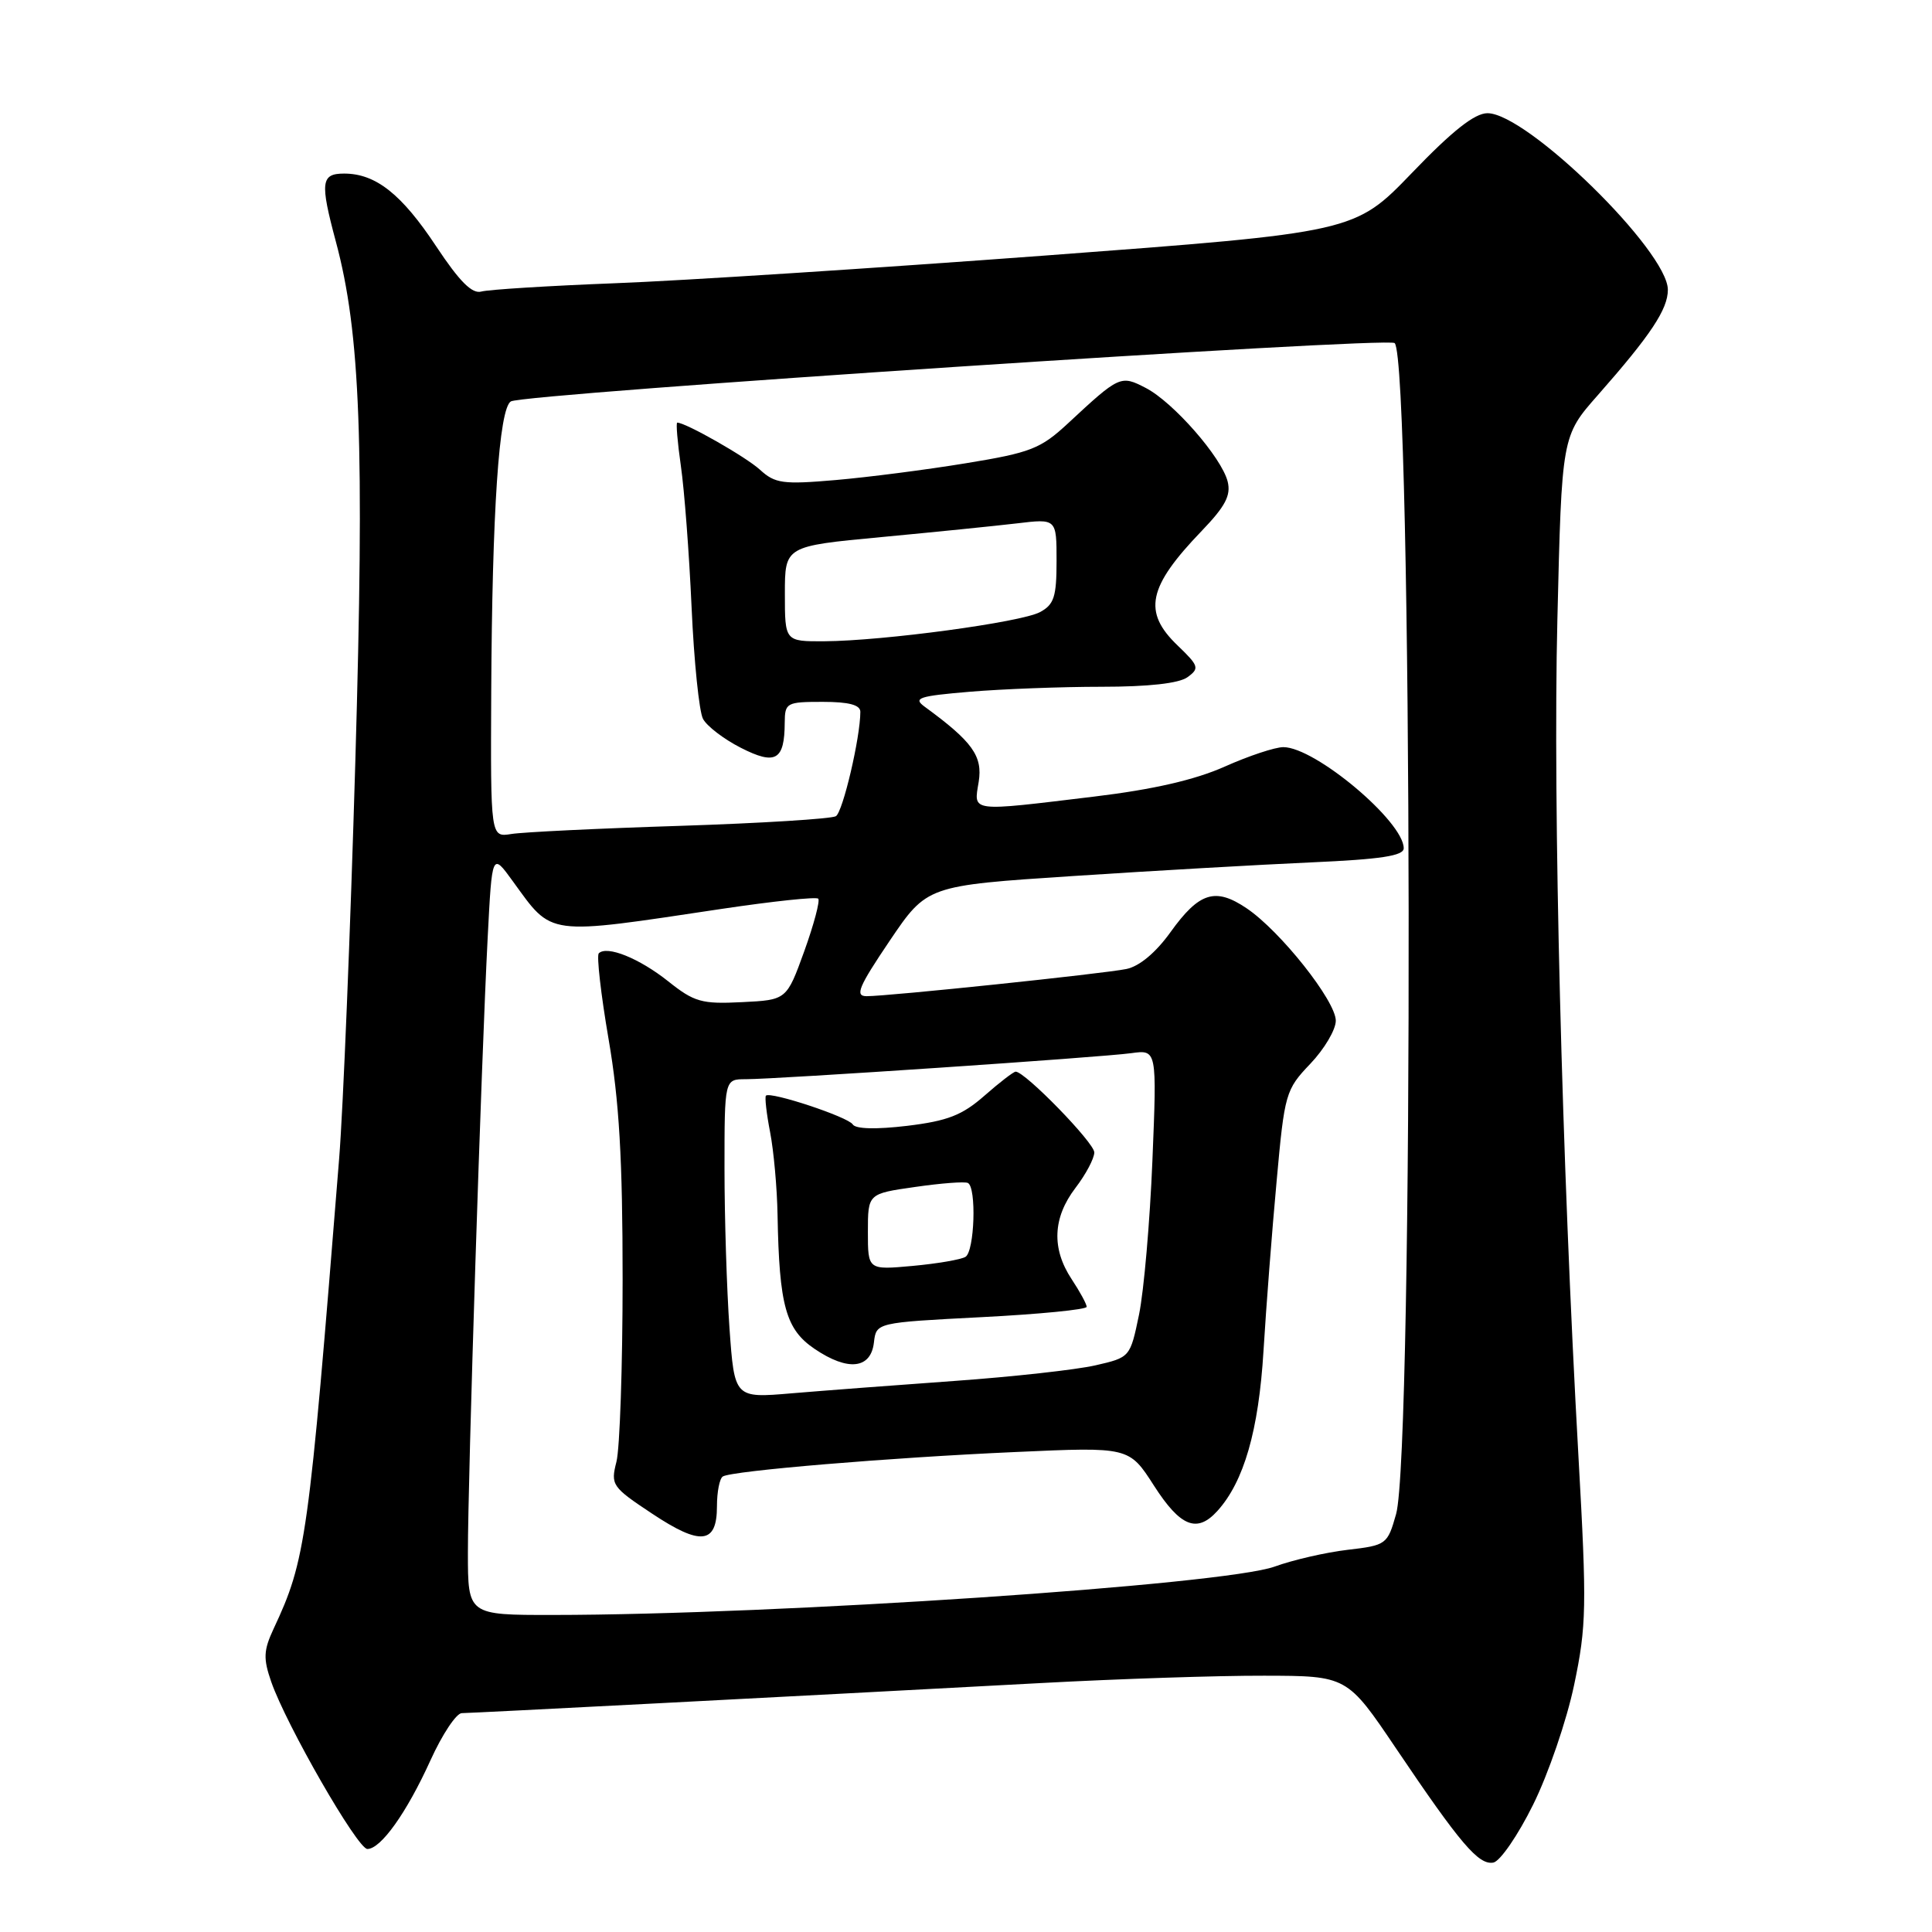 <?xml version="1.0" encoding="UTF-8" standalone="no"?>
<!DOCTYPE svg PUBLIC "-//W3C//DTD SVG 1.1//EN" "http://www.w3.org/Graphics/SVG/1.1/DTD/svg11.dtd" >
<svg xmlns="http://www.w3.org/2000/svg" xmlns:xlink="http://www.w3.org/1999/xlink" version="1.1" viewBox="0 0 256 256">
 <g >
 <path fill="currentColor"
d=" M 203.14 239.14 C 205.15 235.10 207.60 227.95 208.58 223.26 C 210.22 215.46 210.27 212.90 209.16 193.12 C 206.94 153.57 205.76 106.79 206.36 82.14 C 206.94 57.78 206.94 57.78 211.72 52.36 C 218.73 44.40 221.00 40.98 221.00 38.40 C 221.00 33.28 202.34 15.00 197.10 15.00 C 195.40 15.00 192.45 17.33 187.10 22.90 C 179.50 30.79 179.50 30.79 138.50 33.86 C 115.95 35.54 90.30 37.20 81.50 37.53 C 72.70 37.87 64.73 38.37 63.79 38.63 C 62.56 38.98 60.90 37.32 57.79 32.63 C 53.21 25.71 49.78 23.00 45.60 23.00 C 42.53 23.00 42.39 24.13 44.50 32.00 C 47.76 44.13 48.31 58.77 47.08 101.00 C 46.43 123.28 45.47 146.90 44.94 153.50 C 40.88 204.21 40.53 206.69 36.24 215.85 C 34.92 218.69 34.87 219.77 35.94 222.85 C 37.94 228.59 47.37 245.00 48.68 245.00 C 50.46 245.00 53.88 240.21 57.04 233.25 C 58.60 229.81 60.47 227.00 61.19 227.00 C 62.51 226.99 103.61 224.86 138.00 223.01 C 148.18 222.46 161.45 222.02 167.50 222.04 C 178.50 222.06 178.50 222.06 185.00 231.70 C 193.53 244.35 195.93 247.16 197.88 246.80 C 198.77 246.63 201.14 243.19 203.14 239.14 Z  M 62.00 205.75 C 61.99 196.01 63.78 140.39 64.62 124.24 C 65.20 112.97 65.20 112.97 67.93 116.74 C 73.29 124.11 72.14 123.95 95.71 120.42 C 102.43 119.42 108.15 118.81 108.42 119.08 C 108.68 119.35 107.85 122.48 106.57 126.04 C 104.23 132.50 104.23 132.50 98.31 132.79 C 92.98 133.06 91.99 132.78 88.53 130.02 C 84.69 126.97 80.42 125.25 79.34 126.32 C 79.04 126.63 79.62 131.75 80.64 137.69 C 82.05 145.89 82.50 153.57 82.50 169.50 C 82.50 181.05 82.13 191.94 81.68 193.70 C 80.90 196.76 81.09 197.04 86.40 200.56 C 92.85 204.85 95.00 204.61 95.00 199.59 C 95.00 197.68 95.35 195.90 95.78 195.64 C 96.99 194.89 117.87 193.14 134.56 192.40 C 149.61 191.72 149.61 191.72 152.91 196.86 C 156.41 202.31 158.61 203.19 161.31 200.21 C 164.83 196.32 166.78 189.55 167.42 179.00 C 167.77 173.22 168.55 163.10 169.16 156.50 C 170.21 144.87 170.35 144.39 173.62 140.96 C 175.48 139.01 177.00 136.44 177.00 135.25 C 177.00 132.63 169.64 123.35 165.18 120.35 C 161.03 117.55 158.90 118.22 155.10 123.51 C 153.15 126.23 150.97 128.05 149.24 128.40 C 146.15 129.03 117.77 132.00 114.84 132.00 C 113.25 132.00 113.74 130.81 117.88 124.67 C 122.83 117.35 122.83 117.35 142.16 116.08 C 152.80 115.38 167.01 114.57 173.75 114.27 C 183.01 113.86 186.00 113.40 186.00 112.40 C 186.00 108.86 174.26 99.00 170.05 99.00 C 168.95 99.00 165.46 100.16 162.28 101.58 C 158.36 103.33 152.81 104.61 145.00 105.55 C 128.36 107.56 129.02 107.64 129.68 103.61 C 130.23 100.18 128.87 98.28 122.52 93.64 C 120.95 92.49 121.73 92.23 128.51 91.66 C 132.79 91.30 140.65 91.00 145.96 91.00 C 152.19 91.00 156.23 90.55 157.35 89.73 C 158.96 88.56 158.86 88.24 156.05 85.54 C 151.39 81.08 152.08 77.78 159.25 70.33 C 162.36 67.09 163.13 65.64 162.67 63.80 C 161.86 60.60 155.47 53.30 151.83 51.41 C 148.49 49.68 148.34 49.75 141.50 56.11 C 137.89 59.46 136.58 59.98 128.00 61.38 C 122.78 62.24 115.00 63.24 110.71 63.61 C 103.75 64.21 102.70 64.07 100.71 62.25 C 98.86 60.55 90.86 56.00 89.74 56.00 C 89.55 56.00 89.77 58.59 90.22 61.75 C 90.68 64.91 91.32 73.35 91.64 80.50 C 91.96 87.65 92.64 94.29 93.15 95.25 C 93.65 96.21 95.91 97.94 98.17 99.09 C 102.77 101.43 103.96 100.75 103.98 95.75 C 104.00 93.12 104.22 93.00 109.00 93.00 C 112.47 93.00 114.00 93.40 114.00 94.32 C 114.00 97.71 111.69 107.57 110.76 108.15 C 110.19 108.50 100.89 109.08 90.11 109.43 C 79.32 109.77 69.26 110.26 67.75 110.51 C 65.00 110.95 65.00 110.95 65.09 91.72 C 65.21 67.73 66.12 54.16 67.69 53.19 C 69.35 52.16 183.94 44.60 184.80 45.46 C 187.15 47.82 187.33 192.39 184.99 200.62 C 183.85 204.65 183.71 204.76 178.56 205.36 C 175.67 205.70 171.32 206.70 168.90 207.58 C 162.22 210.00 102.93 213.98 73.25 213.99 C 62.00 214.00 62.00 214.00 62.00 205.75 Z  M 96.66 175.98 C 96.30 170.87 96.00 161.36 96.00 154.85 C 96.00 143.00 96.00 143.00 98.81 143.00 C 102.95 143.00 145.94 140.10 149.90 139.55 C 153.30 139.08 153.30 139.08 152.70 153.79 C 152.37 161.88 151.57 171.06 150.93 174.18 C 149.75 179.86 149.75 179.86 145.13 180.92 C 142.58 181.50 134.20 182.43 126.50 182.98 C 118.80 183.53 109.08 184.27 104.91 184.62 C 97.32 185.27 97.32 185.27 96.66 175.98 Z  M 115.80 177.88 C 116.11 175.25 116.11 175.25 130.05 174.53 C 137.72 174.14 144.00 173.52 143.99 173.16 C 143.99 172.80 143.09 171.15 142.00 169.50 C 139.32 165.45 139.49 161.36 142.50 157.41 C 143.88 155.61 145.00 153.49 145.00 152.70 C 145.00 151.42 135.83 142.00 134.58 142.00 C 134.30 142.00 132.43 143.44 130.44 145.19 C 127.49 147.78 125.56 148.53 120.20 149.18 C 116.07 149.67 113.37 149.60 112.99 148.99 C 112.38 148.00 102.07 144.59 101.49 145.18 C 101.32 145.36 101.56 147.53 102.04 150.00 C 102.52 152.47 102.97 157.43 103.03 161.00 C 103.25 173.04 104.12 176.16 107.96 178.75 C 112.37 181.73 115.40 181.39 115.80 177.88 Z  M 104.00 78.68 C 104.00 72.37 104.00 72.37 116.75 71.17 C 123.76 70.51 131.86 69.69 134.75 69.35 C 140.00 68.72 140.00 68.72 140.00 74.33 C 140.00 79.08 139.67 80.11 137.80 81.11 C 135.28 82.46 117.07 84.92 109.25 84.97 C 104.00 85.00 104.00 85.00 104.00 78.68 Z  M 115.00 163.23 C 115.00 158.17 115.00 158.17 121.25 157.28 C 124.69 156.78 127.84 156.54 128.25 156.75 C 129.41 157.32 129.14 165.80 127.93 166.54 C 127.34 166.90 124.19 167.44 120.93 167.74 C 115.00 168.28 115.00 168.28 115.00 163.23 Z "/>
</g>
</svg>